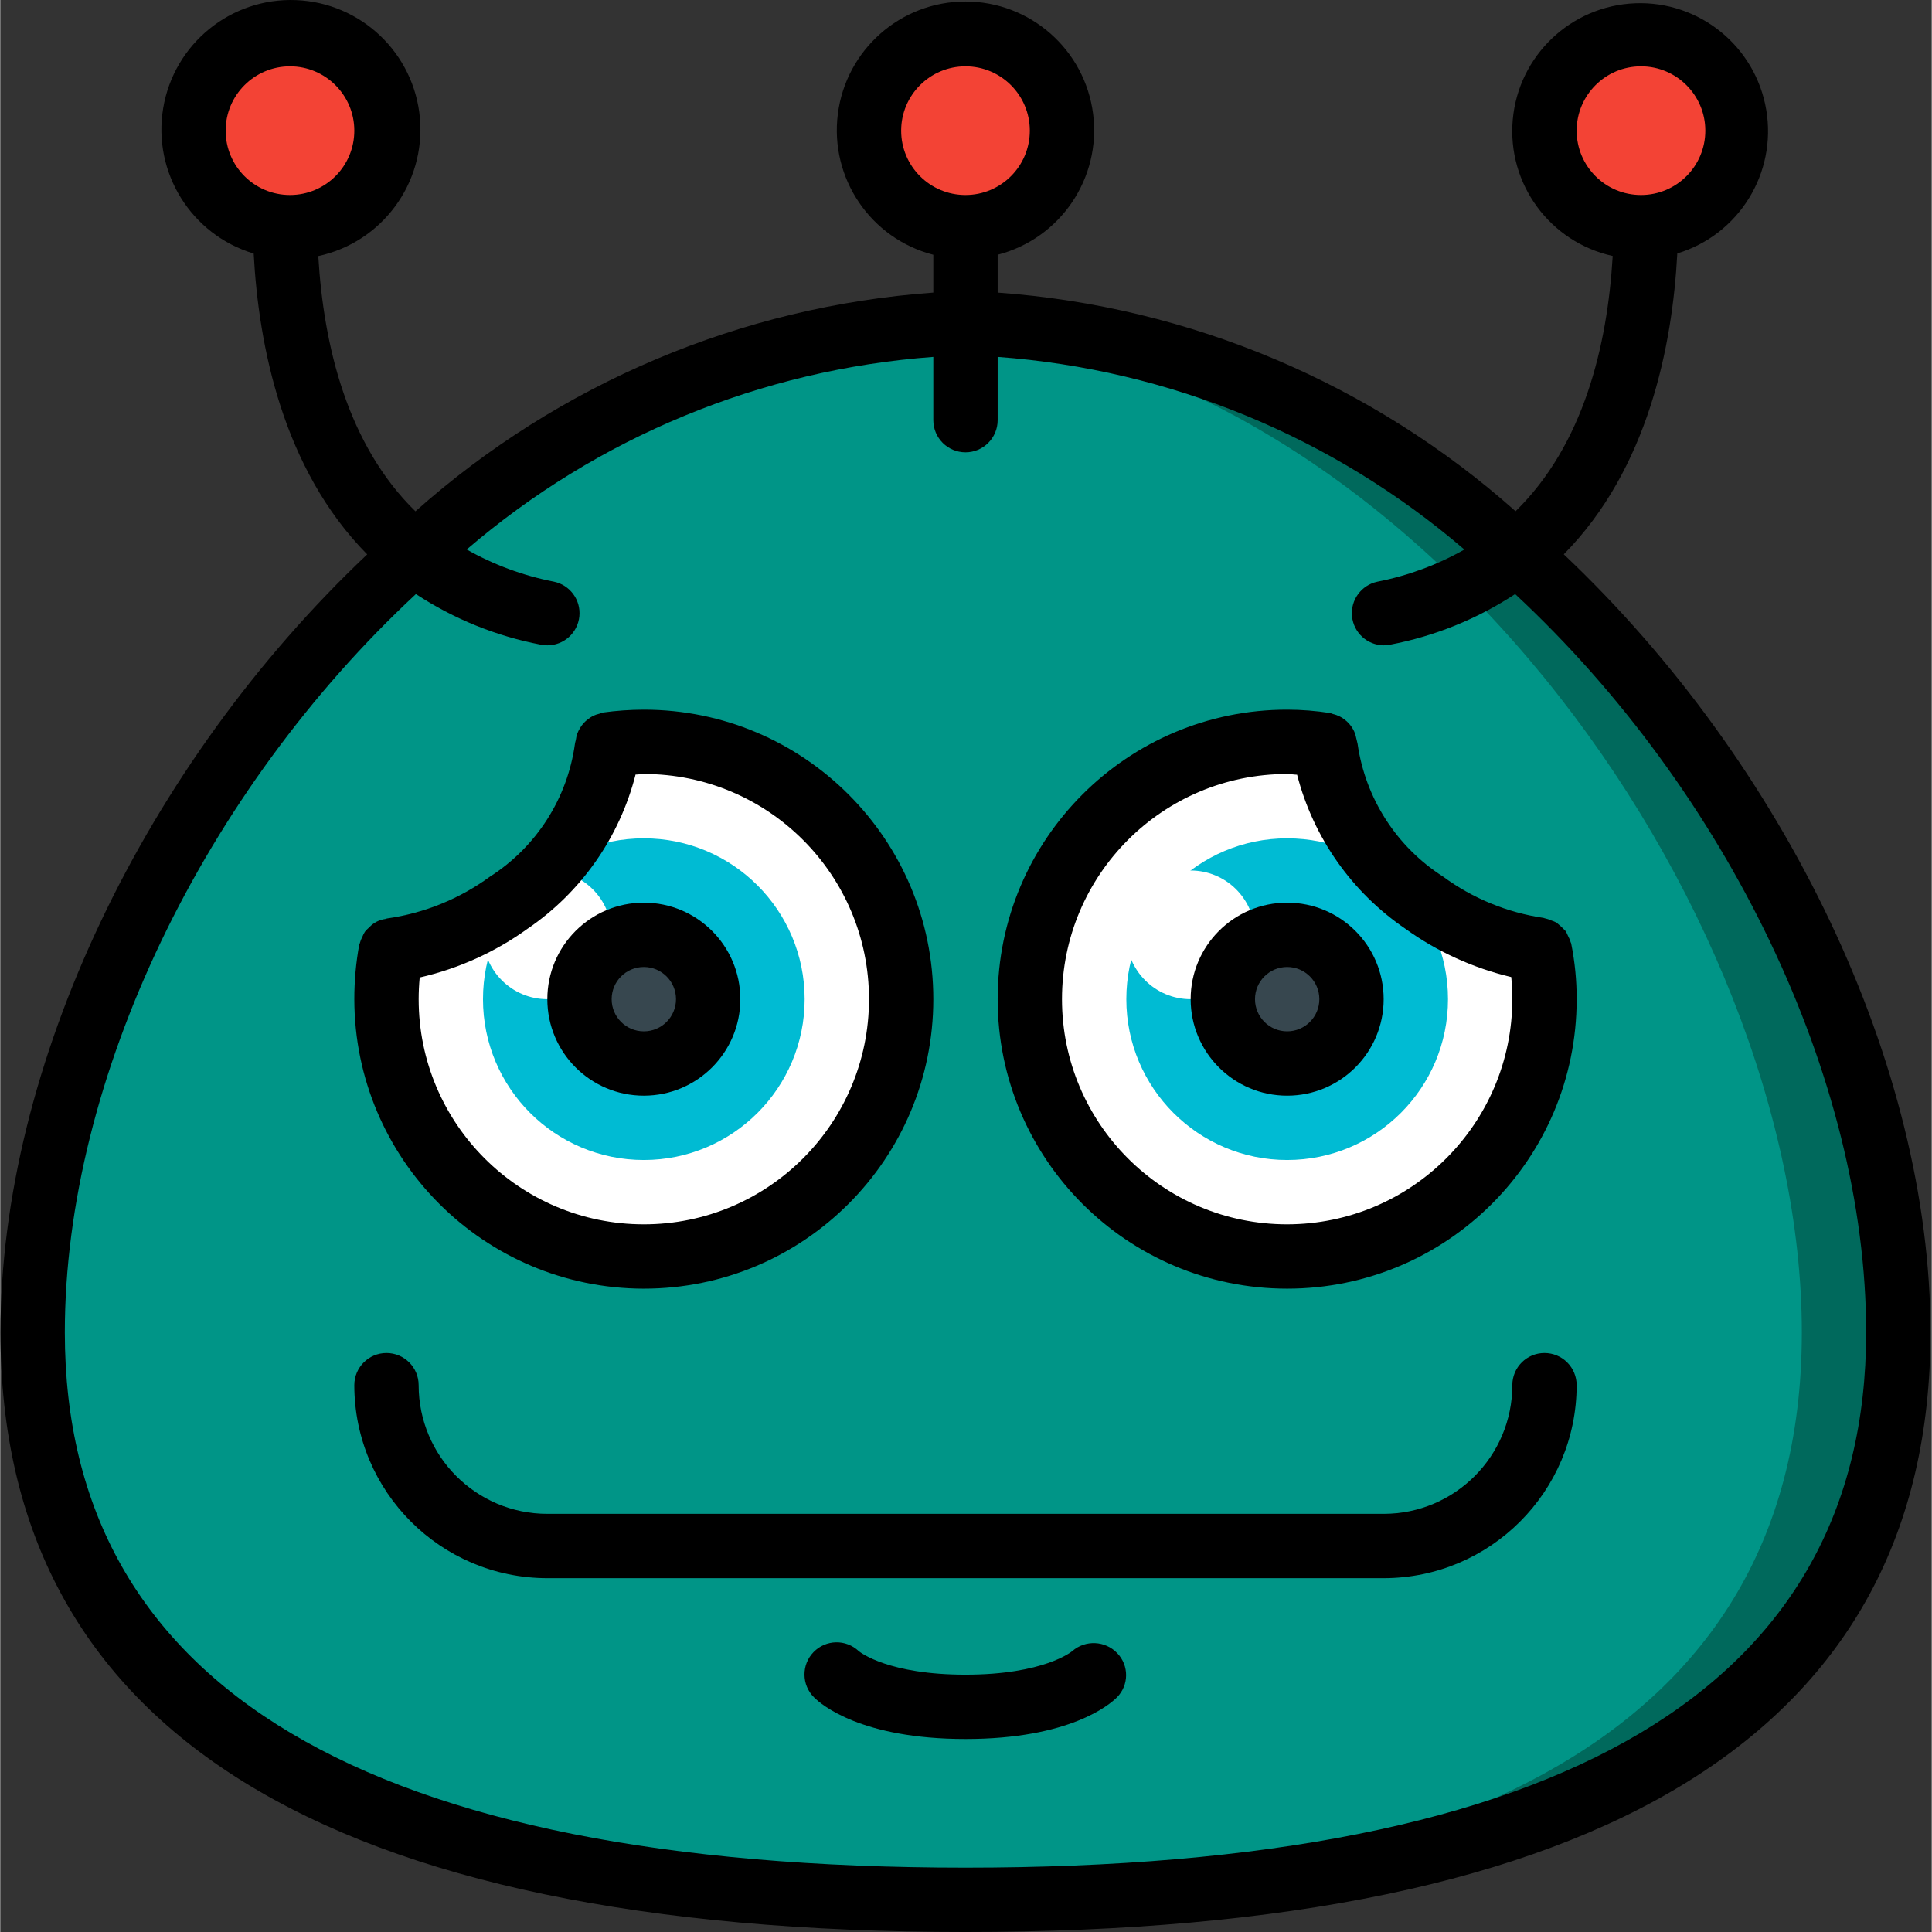 <svg height="504pt" viewBox="0 0 504 504.128" width="504pt" xmlns="http://www.w3.org/2000/svg"><rect x="0" y="0" width="504" height="504.128" fill="#333333" stroke="none"/><path d="m495.277 347.676c0 113.562-108.945 148.059-243.41 148.059-2.855 0-5.625 0-8.395-.082-130.602-1.43-235.016-36.766-235.016-147.977 0-111.215 104.414-257.008 235.016-263.051 2.77-.086 5.625-.168 8.395-.168 134.465 0 243.41 149.652 243.41 263.219zm0 0" fill="#00695c"/><path d="m470.098 347.676c0 111.211-102.551 146.547-230.82 147.977-128.27-1.43-230.82-36.766-230.82-147.977 0-111.215 102.551-257.008 230.82-263.051 128.27 6.043 230.82 151.836 230.82 263.051zm0 0" fill="#009587"/><path d="m158.363 194.242c-1.938 16.918-11.367 32.074-25.684 41.297-9.047 6.629-19.605 10.898-30.719 12.422-.777 4.207-1.172 8.477-1.176 12.758 0 37.086 30.062 67.148 67.148 67.148 37.082 0 67.148-30.062 67.148-67.148s-30.066-67.148-67.148-67.148c-3.203.008-6.398.234-9.57.672zm0 0" fill="#fff"/><path d="m401.691 247.875c-10.91-1.562-21.262-5.801-30.133-12.336-14.293-9.223-23.734-24.328-25.77-41.215-3.305-.504-6.645-.754-9.988-.754-37.082 0-67.148 30.062-67.148 67.148s30.066 67.148 67.148 67.148c37.086 0 67.148-30.062 67.148-67.148.008-4.312-.414-8.613-1.258-12.844zm0 0" fill="#fff"/><path d="m209.898 260.719c0 23.176-18.789 41.965-41.965 41.965-23.18 0-41.969-18.789-41.969-41.965 0-23.18 18.789-41.969 41.969-41.969 23.176 0 41.965 18.789 41.965 41.969zm0 0" fill="#00bbd3"/><path d="m377.77 260.719c0 23.176-18.789 41.965-41.969 41.965-23.176 0-41.965-18.789-41.965-41.965 0-23.18 18.789-41.969 41.965-41.969 23.18 0 41.969 18.789 41.969 41.969zm0 0" fill="#00bbd3"/><g fill="#f34335"><path d="m100.785 34.094c0 13.91-11.273 25.184-25.18 25.184s-25.18-11.273-25.18-25.184c0-13.906 11.273-25.18 25.18-25.18s25.18 11.273 25.18 25.18zm0 0"/><path d="m277.047 34.094c0 13.91-11.273 25.184-25.18 25.184s-25.18-11.273-25.18-25.184c0-13.906 11.273-25.18 25.18-25.18s25.18 11.273 25.18 25.18zm0 0"/><path d="m453.309 34.094c0 13.91-11.273 25.184-25.18 25.184s-25.18-11.273-25.18-25.184c0-13.906 11.273-25.18 25.18-25.18s25.18 11.273 25.18 25.18zm0 0"/></g><path d="m159.539 243.93c0 9.273-7.516 16.789-16.785 16.789-9.273 0-16.789-7.516-16.789-16.789 0-9.27 7.516-16.785 16.789-16.785 9.27 0 16.785 7.516 16.785 16.785zm0 0" fill="#fff"/><path d="m327.41 243.93c0 9.273-7.52 16.789-16.789 16.789-9.27 0-16.785-7.516-16.785-16.789 0-9.27 7.516-16.785 16.785-16.785 9.27 0 16.789 7.516 16.789 16.785zm0 0" fill="#fff"/><path d="m352.59 260.719c0 9.27-7.516 16.785-16.789 16.785-9.27 0-16.785-7.516-16.785-16.785 0-9.273 7.516-16.789 16.785-16.789 9.273 0 16.789 7.516 16.789 16.789zm0 0" fill="#37474f"/><path d="m184.719 260.719c0 9.27-7.516 16.785-16.785 16.785-9.273 0-16.789-7.516-16.789-16.785 0-9.273 7.516-16.789 16.789-16.789 9.27 0 16.785 7.516 16.785 16.789zm0 0" fill="#37474f"/><path d="m407.984 144.637c22.059-22.328 28.355-54.559 29.621-78.504 16.062-4.879 26.004-20.93 23.211-37.48-2.789-16.555-17.445-28.457-34.219-27.797-16.773.66-30.449 13.676-31.93 30.398-1.484 16.723 9.688 31.941 26.082 35.543-1.391 23.5-7.609 49.254-25.348 66.602-37.527-33.395-85.035-53.449-135.141-57.051v-9.871c16.367-4.227 27.043-19.965 24.91-36.738-2.129-16.77-16.398-29.344-33.305-29.344s-31.176 12.574-33.305 29.344c-2.133 16.773 8.543 32.512 24.91 36.738v9.871c-50.105 3.609-97.613 23.676-135.133 57.074-17.734-17.348-23.957-43.133-25.348-66.602 16.633-3.594 28-19.004 26.523-35.957-1.477-16.957-15.332-30.168-32.336-30.836-17.008-.672-31.855 11.414-34.66 28.199-2.801 16.789 7.316 33.039 23.617 37.934 1.27 23.91 7.555 56.176 29.621 78.5-57.781 54.609-95.695 133.207-95.695 203.016 0 103.816 84.715 156.453 251.805 156.453 167.09 0 251.805-52.637 251.805-156.453 0-69.809-37.914-148.406-95.688-203.039zm3.359-110.543c0-9.27 7.516-16.785 16.785-16.785 9.273 0 16.789 7.516 16.789 16.785 0 9.273-7.516 16.789-16.789 16.789-9.27 0-16.785-7.516-16.785-16.789zm-352.527 0c0-9.27 7.516-16.785 16.789-16.785 9.27 0 16.785 7.516 16.785 16.785 0 9.273-7.516 16.789-16.785 16.789-9.273 0-16.789-7.516-16.789-16.789zm176.266 0c0-9.27 7.516-16.785 16.785-16.785 9.27 0 16.785 7.516 16.785 16.785 0 9.273-7.516 16.789-16.785 16.789-9.27 0-16.785-7.516-16.785-16.789zm16.785 453.246c-155.949 0-235.016-47.004-235.016-139.664 0-66.438 36.418-141.34 91.613-192.664 9.898 6.504 20.977 10.992 32.609 13.211.551.113 1.113.172 1.68.168 4.312.004 7.926-3.262 8.359-7.551.434-4.289-2.457-8.211-6.684-9.07-7.973-1.555-15.641-4.387-22.711-8.391 34.164-29.344 76.84-46.953 121.754-50.246v16.504c0 4.637 3.758 8.395 8.395 8.395 4.637 0 8.395-3.758 8.395-8.395v-16.504c44.926 3.293 87.609 20.91 121.781 50.262-7.07 4.004-14.742 6.84-22.715 8.395-4.184.891-7.027 4.785-6.602 9.039.422 4.258 3.98 7.516 8.254 7.562.566.004 1.129-.055 1.68-.168 11.641-2.215 22.73-6.707 32.633-13.211 55.172 51.324 91.59 126.227 91.59 192.664 0 92.66-79.066 139.664-235.016 139.664zm0 0"/><path d="m167.934 336.258c41.719 0 75.539-33.82 75.539-75.539s-33.82-75.543-75.539-75.543c-3.582.008-7.156.258-10.703.75-.328.047-.578.234-.891.309-.578.133-1.141.328-1.676.578-.449.246-.875.527-1.277.84-.434.32-.836.68-1.199 1.074-.355.41-.668.852-.941 1.32-.266.441-.492.902-.68 1.383-.184.547-.312 1.109-.379 1.68-.094.316-.172.637-.227.965-1.957 14.246-10.062 26.922-22.176 34.672-7.918 5.793-17.145 9.539-26.855 10.914-.145 0-.246.102-.379.125-1.637.207-3.148.984-4.273 2.191-.406.344-.781.727-1.117 1.141-.266.422-.492.871-.68 1.336-.281.531-.504 1.094-.66 1.676 0 .145-.129.246-.152.387-.852 4.688-1.281 9.441-1.277 14.203.051 41.699 33.844 75.488 75.543 75.539zm-58.484-81.195c10.137-2.309 19.707-6.633 28.141-12.719 13.984-9.527 24.008-23.832 28.188-40.23.703 0 1.457-.148 2.156-.148 32.449 0 58.754 26.305 58.754 58.754s-26.305 58.754-58.754 58.754c-32.449 0-58.754-26.305-58.754-58.754 0-1.871.09-3.754.27-5.656zm0 0"/><path d="m167.934 285.898c13.906 0 25.18-11.273 25.18-25.18s-11.273-25.18-25.18-25.18-25.18 11.273-25.18 25.18 11.273 25.18 25.18 25.18zm0-33.574c4.637 0 8.395 3.758 8.395 8.395s-3.758 8.395-8.395 8.395c-4.637 0-8.395-3.758-8.395-8.395s3.758-8.395 8.395-8.395zm0 0"/><path d="m335.801 235.539c-13.906 0-25.18 11.273-25.18 25.18s11.273 25.18 25.18 25.18 25.18-11.273 25.18-25.18-11.273-25.18-25.18-25.18zm0 33.574c-4.633 0-8.391-3.758-8.391-8.395s3.758-8.395 8.391-8.395c4.637 0 8.395 3.758 8.395 8.395s-3.758 8.395-8.395 8.395zm0 0"/><path d="m376.469 228.73c-12.121-7.762-20.262-20.418-22.293-34.664-.199-.84-.398-1.68-.605-2.52-.359-.992-.902-1.91-1.602-2.703-.367-.41-.773-.781-1.211-1.113-.371-.285-.766-.535-1.184-.75-.574-.293-1.184-.52-1.812-.66-.227-.098-.457-.184-.695-.254-3.727-.586-7.492-.883-11.266-.891-41.719 0-75.539 33.824-75.539 75.543s33.82 75.539 75.539 75.539c41.723 0 75.543-33.82 75.543-75.539.012-4.875-.465-9.742-1.43-14.52 0-.109-.098-.195-.125-.305-.172-.582-.406-1.145-.703-1.68-.184-.457-.406-.898-.672-1.316-.734-.773-1.52-1.496-2.352-2.164-.418-.219-.859-.398-1.309-.539-.562-.262-1.156-.461-1.762-.586-.109 0-.188-.086-.293-.094-9.496-1.391-18.504-5.094-26.23-10.785zm-40.668 90.742c-32.449 0-58.754-26.305-58.754-58.754s26.305-58.754 58.754-58.754c.84 0 1.68.16 2.594.191 4.23 16.395 14.281 30.684 28.277 40.207 8.289 5.961 17.672 10.238 27.605 12.59.188 1.883.277 3.805.277 5.766-.035 32.434-26.32 58.715-58.754 58.754zm0 0"/><path d="m402.949 353.047c-4.637 0-8.395 3.758-8.395 8.395 0 18.539-15.031 33.57-33.574 33.57h-218.227c-18.543 0-33.574-15.031-33.574-33.57 0-4.637-3.758-8.395-8.395-8.395-4.637 0-8.395 3.758-8.395 8.395.027 27.801 22.559 50.332 50.363 50.359h218.227c27.805-.027 50.336-22.559 50.363-50.359 0-2.227-.887-4.363-2.461-5.938-1.574-1.574-3.707-2.457-5.934-2.457zm0 0"/><path d="m279.715 430.844c-.066.059-7.324 6.137-27.848 6.137-19.926 0-27.348-5.734-27.824-6.117-3.336-3.184-8.613-3.082-11.82.227-3.211 3.312-3.148 8.59.137 11.824 1.812 1.812 12.23 10.852 39.508 10.852 27.277 0 37.695-9.039 39.508-10.852 3.164-3.18 3.207-8.309.094-11.539-3.148-3.293-8.324-3.523-11.754-.531zm0 0"/></svg>